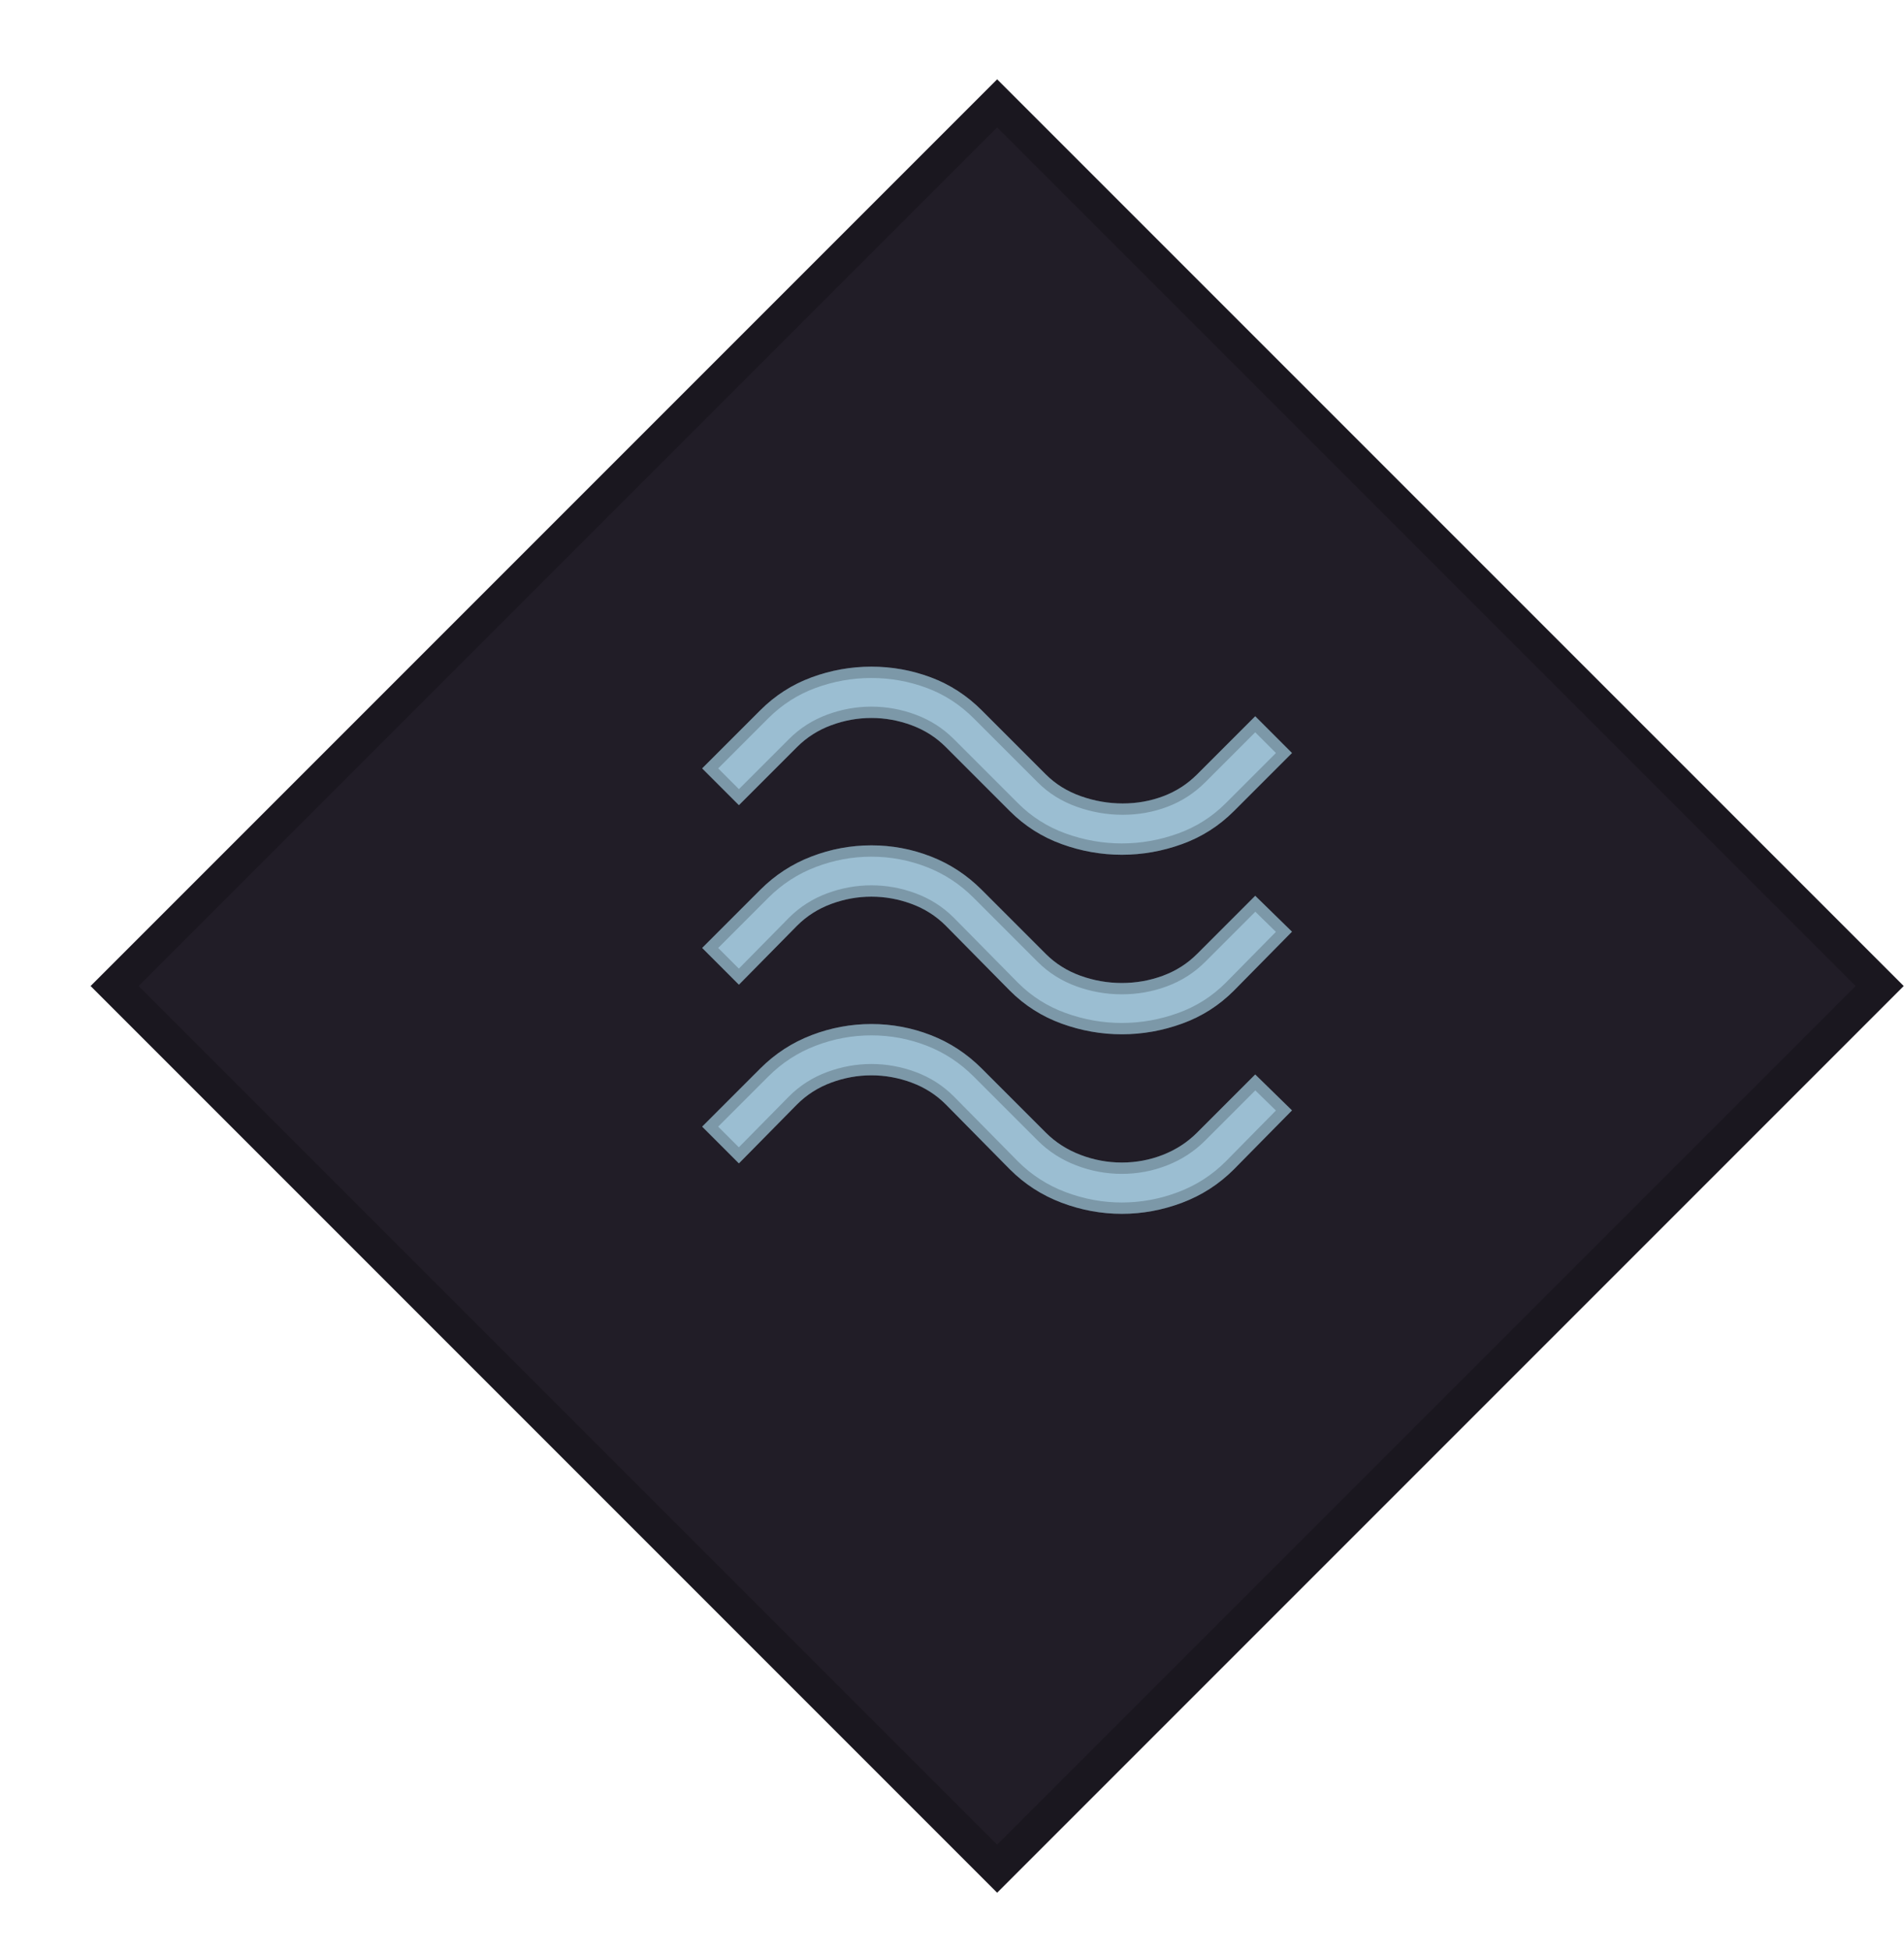 <svg width="168" height="172" viewBox="0 0 168 172" fill="none" xmlns="http://www.w3.org/2000/svg">
<g filter="url(#filter0_i_8_104)">
<g filter="url(#filter1_df_8_104)">
<rect width="113.137" height="113.137" transform="matrix(0.707 0.707 -0.707 0.707 83.984 3)" fill="#211D27"/>
<rect y="2.122" width="110.137" height="110.137" transform="matrix(0.707 0.707 -0.707 0.707 85.484 3.621)" stroke="black" stroke-opacity="0.2" stroke-width="3"/>
</g>
<g filter="url(#filter2_f_8_104)">
<path d="M61.198 71.033L57.955 67.79L63.084 62.661C64.391 61.354 65.899 60.386 67.609 59.757C69.319 59.129 71.079 58.814 72.889 58.814C74.699 58.814 76.446 59.129 78.131 59.757C79.815 60.386 81.311 61.354 82.619 62.661L88.275 68.318C89.13 69.173 90.161 69.814 91.368 70.241C92.575 70.669 93.807 70.882 95.064 70.882C96.321 70.882 97.515 70.669 98.646 70.241C99.778 69.814 100.771 69.173 101.626 68.318L106.755 63.189L109.998 66.432L104.869 71.561C103.562 72.868 102.04 73.836 100.306 74.465C98.571 75.094 96.798 75.408 94.988 75.408C93.178 75.408 91.406 75.094 89.671 74.465C87.936 73.836 86.415 72.868 85.108 71.561L79.451 65.904C78.596 65.049 77.59 64.408 76.434 63.981C75.277 63.553 74.096 63.34 72.889 63.34C71.682 63.34 70.5 63.553 69.344 63.981C68.187 64.408 67.182 65.049 66.327 65.904L61.198 71.033ZM61.198 86.872L57.955 83.629L63.084 78.5C64.391 77.193 65.899 76.212 67.609 75.559C69.319 74.905 71.079 74.578 72.889 74.578C74.699 74.578 76.446 74.905 78.131 75.559C79.815 76.212 81.311 77.193 82.619 78.5L88.275 84.157C89.13 85.012 90.148 85.653 91.33 86.08C92.512 86.508 93.731 86.721 94.988 86.721C96.245 86.721 97.452 86.508 98.609 86.08C99.765 85.653 100.771 85.012 101.626 84.157L106.755 79.028L109.998 82.196L104.869 87.4C103.562 88.708 102.04 89.676 100.306 90.304C98.571 90.933 96.798 91.247 94.988 91.247C93.178 91.247 91.406 90.933 89.671 90.304C87.936 89.676 86.415 88.708 85.108 87.4L79.451 81.668C78.596 80.813 77.59 80.172 76.434 79.745C75.277 79.317 74.096 79.104 72.889 79.104C71.682 79.104 70.5 79.317 69.344 79.745C68.187 80.172 67.182 80.813 66.327 81.668L61.198 86.872ZM61.198 102.636L57.955 99.393L63.084 94.264C64.391 92.957 65.899 91.976 67.609 91.322C69.319 90.669 71.079 90.342 72.889 90.342C74.699 90.342 76.446 90.669 78.131 91.322C79.815 91.976 81.311 92.957 82.619 94.264L88.275 99.921C89.13 100.776 90.148 101.429 91.33 101.882C92.512 102.334 93.731 102.561 94.988 102.561C96.245 102.561 97.452 102.334 98.609 101.882C99.765 101.429 100.771 100.776 101.626 99.921L106.755 94.792L109.998 97.96L104.869 103.164C103.562 104.471 102.04 105.452 100.306 106.106C98.571 106.759 96.798 107.086 94.988 107.086C93.178 107.086 91.406 106.759 89.671 106.106C87.936 105.452 86.415 104.471 85.108 103.164L79.451 97.432C78.596 96.577 77.59 95.936 76.434 95.508C75.277 95.081 74.096 94.867 72.889 94.867C71.682 94.867 70.5 95.081 69.344 95.508C68.187 95.936 67.182 96.577 66.327 97.432L61.198 102.636Z" fill="#9BBED2"/>
<path d="M79.807 81.317L79.804 81.314C78.897 80.407 77.83 79.728 76.607 79.276C75.396 78.828 74.156 78.604 72.889 78.604C71.622 78.604 70.381 78.828 69.171 79.276C67.948 79.728 66.88 80.407 65.973 81.314L65.971 81.317L61.195 86.163L58.662 83.629L63.437 78.854C64.695 77.596 66.144 76.654 67.788 76.026C69.441 75.394 71.14 75.078 72.889 75.078C74.637 75.078 76.323 75.394 77.95 76.025C79.568 76.653 81.006 77.594 82.265 78.854L87.922 84.511C88.831 85.419 89.912 86.099 91.16 86.55C92.396 86.998 93.673 87.221 94.988 87.221C96.303 87.221 97.569 86.998 98.782 86.549C100.005 86.097 101.072 85.417 101.979 84.511L106.759 79.731L109.289 82.203L104.515 87.047C104.515 87.047 104.514 87.048 104.514 87.048C103.259 88.303 101.801 89.231 100.135 89.834C98.454 90.443 96.739 90.747 94.988 90.747C93.237 90.747 91.522 90.443 89.841 89.834C88.176 89.231 86.718 88.303 85.462 87.048C85.462 87.047 85.462 87.047 85.461 87.047L79.807 81.317ZM79.807 97.081L79.804 97.078C78.897 96.171 77.83 95.491 76.607 95.039C75.396 94.592 74.156 94.367 72.889 94.367C71.622 94.367 70.381 94.592 69.171 95.039C67.948 95.491 66.88 96.171 65.973 97.078L65.971 97.081L61.195 101.926L58.662 99.393L63.437 94.618C64.695 93.359 66.144 92.418 67.788 91.789C69.441 91.157 71.14 90.842 72.889 90.842C74.637 90.842 76.323 91.157 77.95 91.788C79.568 92.416 81.006 93.358 82.265 94.618L87.922 100.274C88.829 101.181 89.907 101.872 91.151 102.349C92.39 102.823 93.67 103.061 94.988 103.061C96.307 103.061 97.576 102.823 98.791 102.347C100.01 101.87 101.074 101.179 101.979 100.274L106.759 95.495L109.289 97.966L104.515 102.81C104.515 102.811 104.514 102.811 104.514 102.812C103.257 104.068 101.797 105.009 100.129 105.638C98.45 106.271 96.737 106.586 94.988 106.586C93.24 106.586 91.527 106.271 89.847 105.638C88.179 105.009 86.719 104.068 85.463 102.812C85.462 102.811 85.462 102.811 85.461 102.81L79.807 97.081ZM61.198 70.326L58.662 67.79L63.437 63.014C64.694 61.758 66.141 60.83 67.782 60.226C69.436 59.618 71.138 59.314 72.889 59.314C74.64 59.314 76.328 59.618 77.956 60.226C79.572 60.828 81.007 61.756 82.265 63.014L87.922 68.671C88.832 69.582 89.928 70.262 91.201 70.713C92.46 71.159 93.749 71.382 95.064 71.382C96.379 71.382 97.633 71.159 98.823 70.709C100.021 70.256 101.074 69.576 101.979 68.671L106.755 63.896L109.291 66.432L104.515 71.207C103.26 72.463 101.801 73.391 100.135 73.995C98.454 74.604 96.739 74.908 94.988 74.908C93.237 74.908 91.522 74.604 89.841 73.995C88.175 73.391 86.717 72.463 85.461 71.207L79.804 65.551C78.897 64.644 77.83 63.964 76.607 63.512C75.396 63.064 74.156 62.84 72.889 62.84C71.622 62.84 70.381 63.064 69.171 63.512C67.948 63.964 66.88 64.644 65.973 65.551L61.198 70.326Z" stroke="black" stroke-opacity="0.2"/>
</g>
</g>
<defs>
<filter id="filter0_i_8_104" x="4" y="3" width="163.967" height="160.033" filterUnits="userSpaceOnUse" color-interpolation-filters="sRGB">
<feFlood flood-opacity="0" result="BackgroundImageFix"/>
<feBlend mode="normal" in="SourceGraphic" in2="BackgroundImageFix" result="shape"/>
<feColorMatrix in="SourceAlpha" type="matrix" values="0 0 0 0 0 0 0 0 0 0 0 0 0 0 0 0 0 0 127 0" result="hardAlpha"/>
<feOffset dx="4"/>
<feGaussianBlur stdDeviation="2"/>
<feComposite in2="hardAlpha" operator="arithmetic" k2="-1" k3="1"/>
<feColorMatrix type="matrix" values="0 0 0 0 0.867 0 0 0 0 0.487 0 0 0 0 1 0 0 0 0.25 0"/>
<feBlend mode="normal" in2="shape" result="effect1_innerShadow_8_104"/>
</filter>
<filter id="filter1_df_8_104" x="0" y="0" width="167.967" height="171.033" filterUnits="userSpaceOnUse" color-interpolation-filters="sRGB">
<feFlood flood-opacity="0" result="BackgroundImageFix"/>
<feColorMatrix in="SourceAlpha" type="matrix" values="0 0 0 0 0 0 0 0 0 0 0 0 0 0 0 0 0 0 127 0" result="hardAlpha"/>
<feOffset dy="4"/>
<feGaussianBlur stdDeviation="2"/>
<feComposite in2="hardAlpha" operator="out"/>
<feColorMatrix type="matrix" values="0 0 0 0 0 0 0 0 0 0 0 0 0 0 0 0 0 0 0.25 0"/>
<feBlend mode="normal" in2="BackgroundImageFix" result="effect1_dropShadow_8_104"/>
<feBlend mode="normal" in="SourceGraphic" in2="effect1_dropShadow_8_104" result="shape"/>
<feGaussianBlur stdDeviation="1.5" result="effect2_foregroundBlur_8_104"/>
</filter>
<filter id="filter2_f_8_104" x="53.955" y="54.814" width="60.043" height="56.272" filterUnits="userSpaceOnUse" color-interpolation-filters="sRGB">
<feFlood flood-opacity="0" result="BackgroundImageFix"/>
<feBlend mode="normal" in="SourceGraphic" in2="BackgroundImageFix" result="shape"/>
<feGaussianBlur stdDeviation="2" result="effect1_foregroundBlur_8_104"/>
</filter>
</defs>
</svg>
